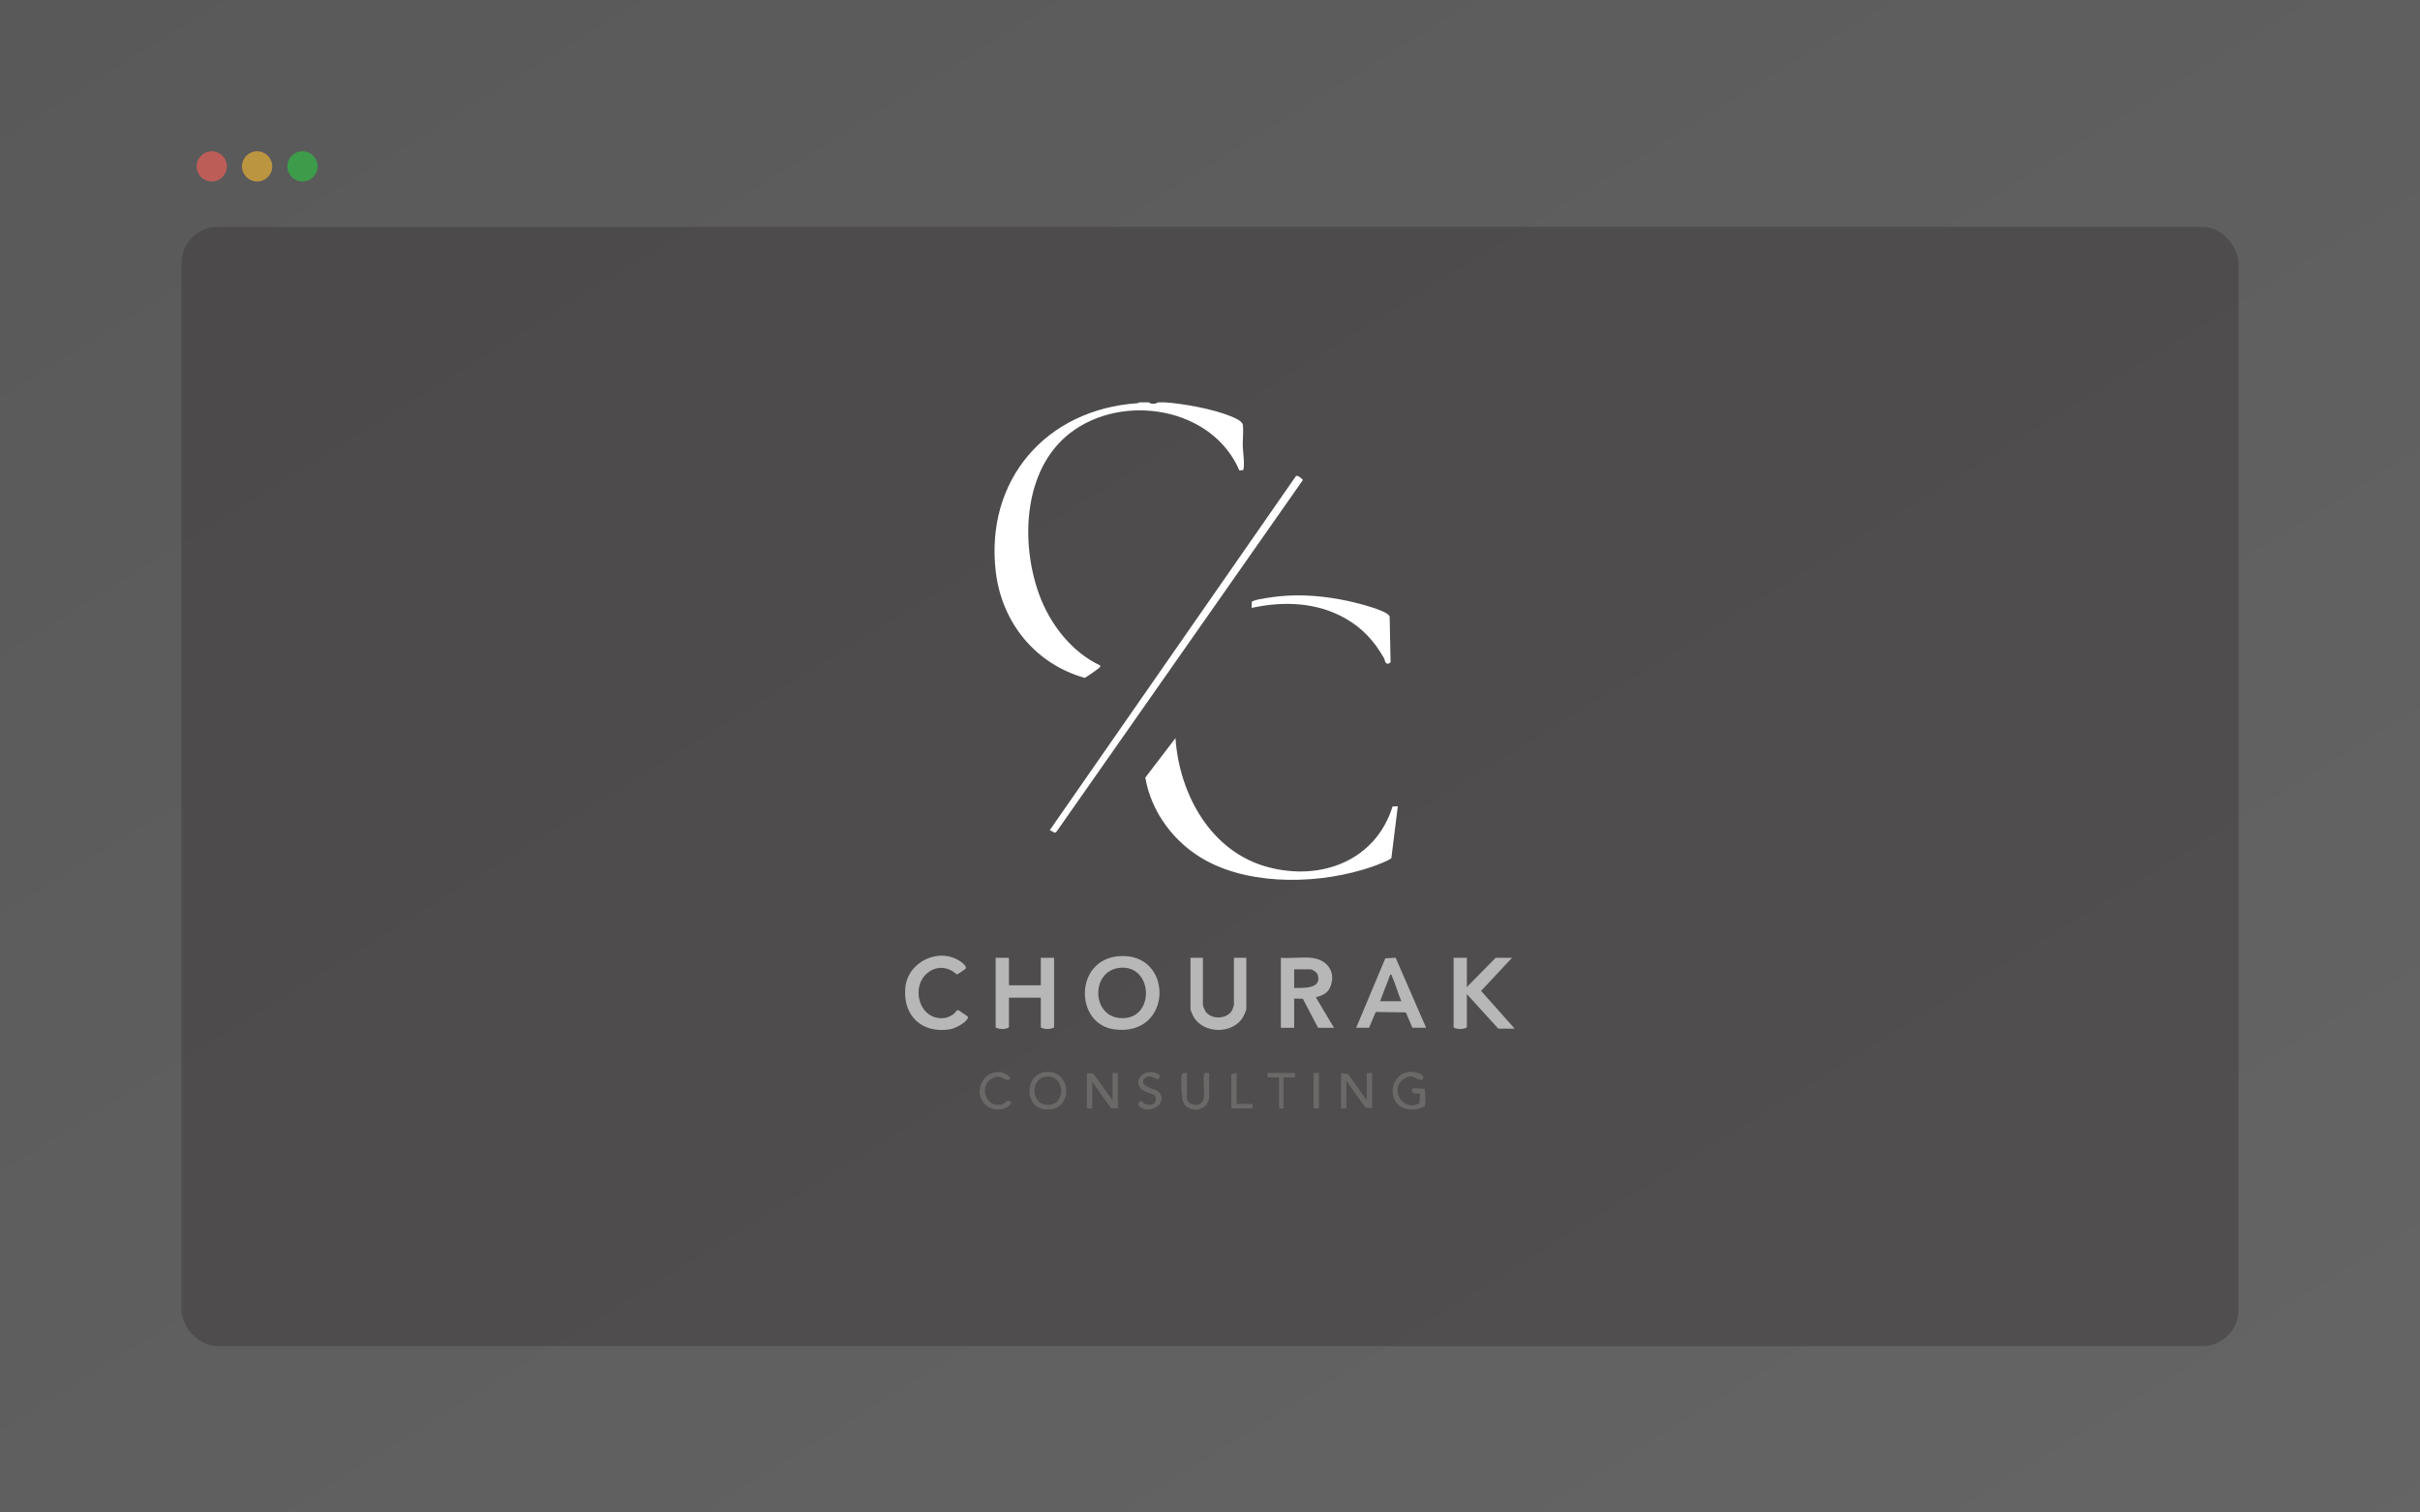 <?xml version="1.0" encoding="UTF-8"?>
<svg id="Calque_1" data-name="Calque 1" xmlns="http://www.w3.org/2000/svg" xmlns:xlink="http://www.w3.org/1999/xlink" viewBox="0 0 1600 1000">
  <rect x="0" y="0" width="1600" height="1000" fill="#808080" stroke="none"/>
  <defs>
    <style>
      .cls-1 {
        fill: #ff5f57;
      }

      .cls-2 {
        opacity: .6;
      }

      .cls-3 {
        fill: #28c840;
      }

      .cls-4 {
        fill: #fff;
      }

      .cls-5 {
        fill: url(#Dégradé_sans_nom);
        opacity: .39;
      }

      .cls-6 {
        fill: #404040;
      }

      .cls-7 {
        fill: #febc2e;
      }

      .cls-8 {
        fill: #6b6868;
      }

      .cls-9 {
        fill: #3f3d3d;
        opacity: .89;
      }

      .cls-10 {
        fill: #b7b7b7;
      }
    </style>
    <linearGradient id="Dégradé_sans_nom" data-name="Dégradé sans nom" x1="1003.37" y1="-.16" x2="1004.37" y2=".84" gradientTransform="translate(-1605396 155.99) scale(1600 1000)" gradientUnits="userSpaceOnUse">
      <stop offset="0" stop-color="#1c1c1e"/>
      <stop offset="1" stop-color="#3a3a3c"/>
    </linearGradient>
  </defs>
  <rect class="cls-5" width="1600" height="1000"/>
  <g class="cls-2">
    <circle class="cls-1" cx="140" cy="110" r="10"/>
    <circle class="cls-7" cx="170" cy="110" r="10"/>
    <circle class="cls-3" cx="200" cy="110" r="10"/>
    <rect class="cls-9" x="120" y="150" width="1360" height="740" rx="24" ry="24"/>
  </g>
  <g>
    <path class="cls-4" d="M759.59,266.02c1.3,1,4.67.97,5.86,0,1.55.07,3.14-.1,4.69,0,12.19.79,31.92,4.41,43.33,9.09,2.5,1.02,7.88,3.13,8.24,5.82.54,4.03-.17,9.79-.05,14.11.07,2.49,1.66,14.72.07,15.83l-2.31.17c-17.92-41.9-77.2-51.5-111.87-24.75-31.02,23.94-33,72.23-20.57,106.55,7.11,19.62,21.3,38.14,40.42,47.15.22.97-.31,1.19-.88,1.74-.8.78-8.78,6.39-9.39,6.45-32.61-9.21-54.76-36.53-58.75-70.06-7.26-61,33.5-107.57,93.87-111.55l.93-.54h6.44-.03Z"/>
    <path class="cls-6" d="M765.45,266.02c-1.18.97-4.56,1-5.86,0h5.86Z"/>
    <path class="cls-4" d="M920.71,533.18l3.45-.07-4.23,34.14c-.73,1.38-10.27,4.94-12.45,5.7-33.09,11.54-78.84,13.14-110.21-4.01-20.5-11.21-36.09-31.54-40.03-54.83l19.92-26.09c2.56,37.02,23.2,75.02,60.92,85.22,35.08,9.48,71.34-3.96,82.64-40.05h0Z"/>
    <path class="cls-4" d="M694.1,548.82l162.77-234.12c1.07-.62,3.91,1.65,4.57,2.64l-163.07,232.75-1.06.53-3.21-1.8h0Z"/>
    <path class="cls-10" d="M738.97,632.27c37.34-3.79,37.18,53.64-2.36,48.29-25.93-3.51-26.4-45.37,2.36-48.29ZM740.74,639.85c-20.69,1.63-19.27,35.41,3.33,33.23,19.48-1.88,17.69-34.89-3.33-33.23Z"/>
    <path class="cls-4" d="M827.52,401.91l.08-3.74c.18-.77.83-.72,1.39-.96,3.01-1.25,12.77-2.54,16.41-2.92,15.48-1.61,30.93-.14,46.08,3.1,4.48.96,26.08,6.18,27.3,10.18l.61,30.26-1.38,1.01c-2.47.22-2.23-2.45-3.11-3.95-6.49-11.16-13.8-19.31-25.11-25.84-19.03-10.99-41.19-11.7-62.26-7.14h-.01Z"/>
    <path class="cls-10" d="M867.06,633.27c9.65,1.02,16.11,8.33,12.88,18.15-1.57,4.78-4.33,6.18-8.8,7.62-.62.2-1.06-.43-.85.87l11.7,19.63h-10.54l-10.07-19.2-5.74-.12v19.33h-8.78v-46.27c6.46.5,13.86-.67,20.2,0h0ZM855.64,653.18c5.96,0,18.57.85,15.55-8.82-.46-1.46-3.44-3.48-4.71-3.48h-10.83v12.3h0Z"/>
    <path class="cls-10" d="M667.06,633.27v18.16h21.08v-18.16h8.78v45.98c-1.95,1.44-6.9,1.42-8.78,0v-19.62h-21.08v19.62c-1.88,1.42-6.83,1.44-8.78,0v-45.98h8.78Z"/>
    <path class="cls-10" d="M969.83,633.27v19.33l19.03-19.33h10.83l-20.45,21.88,22.21,24.97h-10.83l-20.79-22.84v21.96c-1.95,1.44-6.9,1.42-8.78,0v-45.98h8.78,0Z"/>
    <path class="cls-10" d="M896.63,679.54l19.27-45.91,6.82-.41,20.18,46.31h-9.08l-4.33-10.18-19.89-.28-4.47,10.46h-8.5ZM912.44,661.97h14.06c-2.31-5.22-3.74-11.28-6.18-16.39-.33-.69.09-1.43-1.13-1.18l-6.74,17.58h-.01Z"/>
    <path class="cls-10" d="M795.31,633.27v31.34c0,.2,1.28,3.39,1.51,3.76,3.61,5.94,14.31,5.72,17.74-.33.23-.41,1.25-3.23,1.25-3.44v-31.34h8.2v34.26c0,.24-1.43,3.52-1.74,4.12-6.41,12.58-27.46,12.37-33.64-.37-.27-.55-1.52-3.55-1.52-3.75v-34.26h8.2Z"/>
    <path class="cls-10" d="M632.58,667.9l1.66.23c.79.99,6.03,3.69,5.81,4.57-.84,3.39-8.83,7.36-12.08,7.87-18.32,2.85-30.89-8.74-29.46-27.12,1.38-17.7,22.53-27.69,36.88-17.51,1.15.82,4.21,3.27,2.94,4.63-.35.37-5.31,3.72-5.64,3.75-5.33-4.89-12.52-6.06-18.64-1.67-12.81,9.19-6.32,32.62,10.49,30.4,2.59-.34,7.05-2.58,8.03-5.14h.01Z"/>
    <polygon class="cls-8" points="735.58 727.56 735.58 709.41 739.09 709.41 739.09 732.84 734.53 732.71 722.11 715.26 722.11 732.84 718.6 732.84 718.6 709.41 723.03 709.95 735.58 727.56"/>
    <polygon class="cls-8" points="886.67 709.41 891.4 710.24 903.66 727.56 903.66 709.41 907.17 709.41 907.17 732.84 902.74 732.29 890.19 714.68 890.19 732.84 886.67 732.84 886.67 709.41"/>
    <path class="cls-8" d="M938.8,722.88c-2.65,0-6.33.86-5.02-2.97l.72-.45,7.56.46c.14,2.32.94,10.04-.32,11.47-.72.81-4.33,1.9-5.57,2.04-23.08,2.65-18.31-30.46,1.62-23.88,4.95,1.63,3.44,4.95,1.01,4.32-3.89-1.01-5.08-3.82-10.16-.85-10.55,6.16-1.47,22.7,9.89,16.33l.27-6.47h0Z"/>
    <path class="cls-8" d="M690.33,708.96c18.82-3.21,20.29,27.25-.09,24.41-12.9-1.8-12.83-22.2.09-24.41ZM690.92,711.88c-9.22,1.59-9.53,17.28.5,18.56,14.14,1.8,13.28-20.93-.5-18.56Z"/>
    <path class="cls-8" d="M784.77,709.41v16.69c0,4.67,10.27,7.25,11.14-.57.53-4.75-.5-10.31.07-15.16.45-1.36,2.29-.94,3.43-.96v17.28c0,.42-1.34,2.95-1.75,3.52-3.83,5.26-13.27,4.4-15.52-2.06-1.04-2.99-1.46-14.17-.88-17.27.36-1.96,1.91-1.46,3.51-1.46h0Z"/>
    <path class="cls-8" d="M668.81,728.75c-2.6,6.08-12.47,5.97-16.94,2-8.81-7.82-2.77-23.11,9.56-21.86,2.61.27,9.31,3.93,5.26,5.16-2.49.76-5.44-4.93-11.64-.55-7.55,5.34-3.31,18.93,6.9,16.85,3.15-.64,3.48-4.12,6.86-1.61h0Z"/>
    <path class="cls-8" d="M756.82,713.07c-4.53,4.83,5.99,6.65,8.24,8.15,7.19,4.78.6,13.96-8.56,12.07-4.3-.89-5.29-5.22-1.34-5.17.35,0,.33.94.74,1.19,3.17,1.87,8.36,1.82,8.37-2.62.01-4.74-7.41-3.33-10.28-7.3-5.89-8.16,7.75-14.47,13.16-7.86l-1.55,1.92c-1.31.33-5.65-3.73-8.8-.37h.02Z"/>
    <polygon class="cls-8" points="856.22 709.41 856.22 712.34 848.61 712.34 848.61 732.84 845.68 732.84 845.68 712.34 838.06 712.34 838.07 709.41 856.22 709.41"/>
    <polygon class="cls-8" points="817.57 709.41 817.57 729.91 828.11 729.91 828.11 732.84 814.06 732.84 814.06 710.29 817.57 709.41"/>
    <rect class="cls-8" x="868.52" y="709.41" width="3.51" height="23.43"/>
  </g>
</svg>
